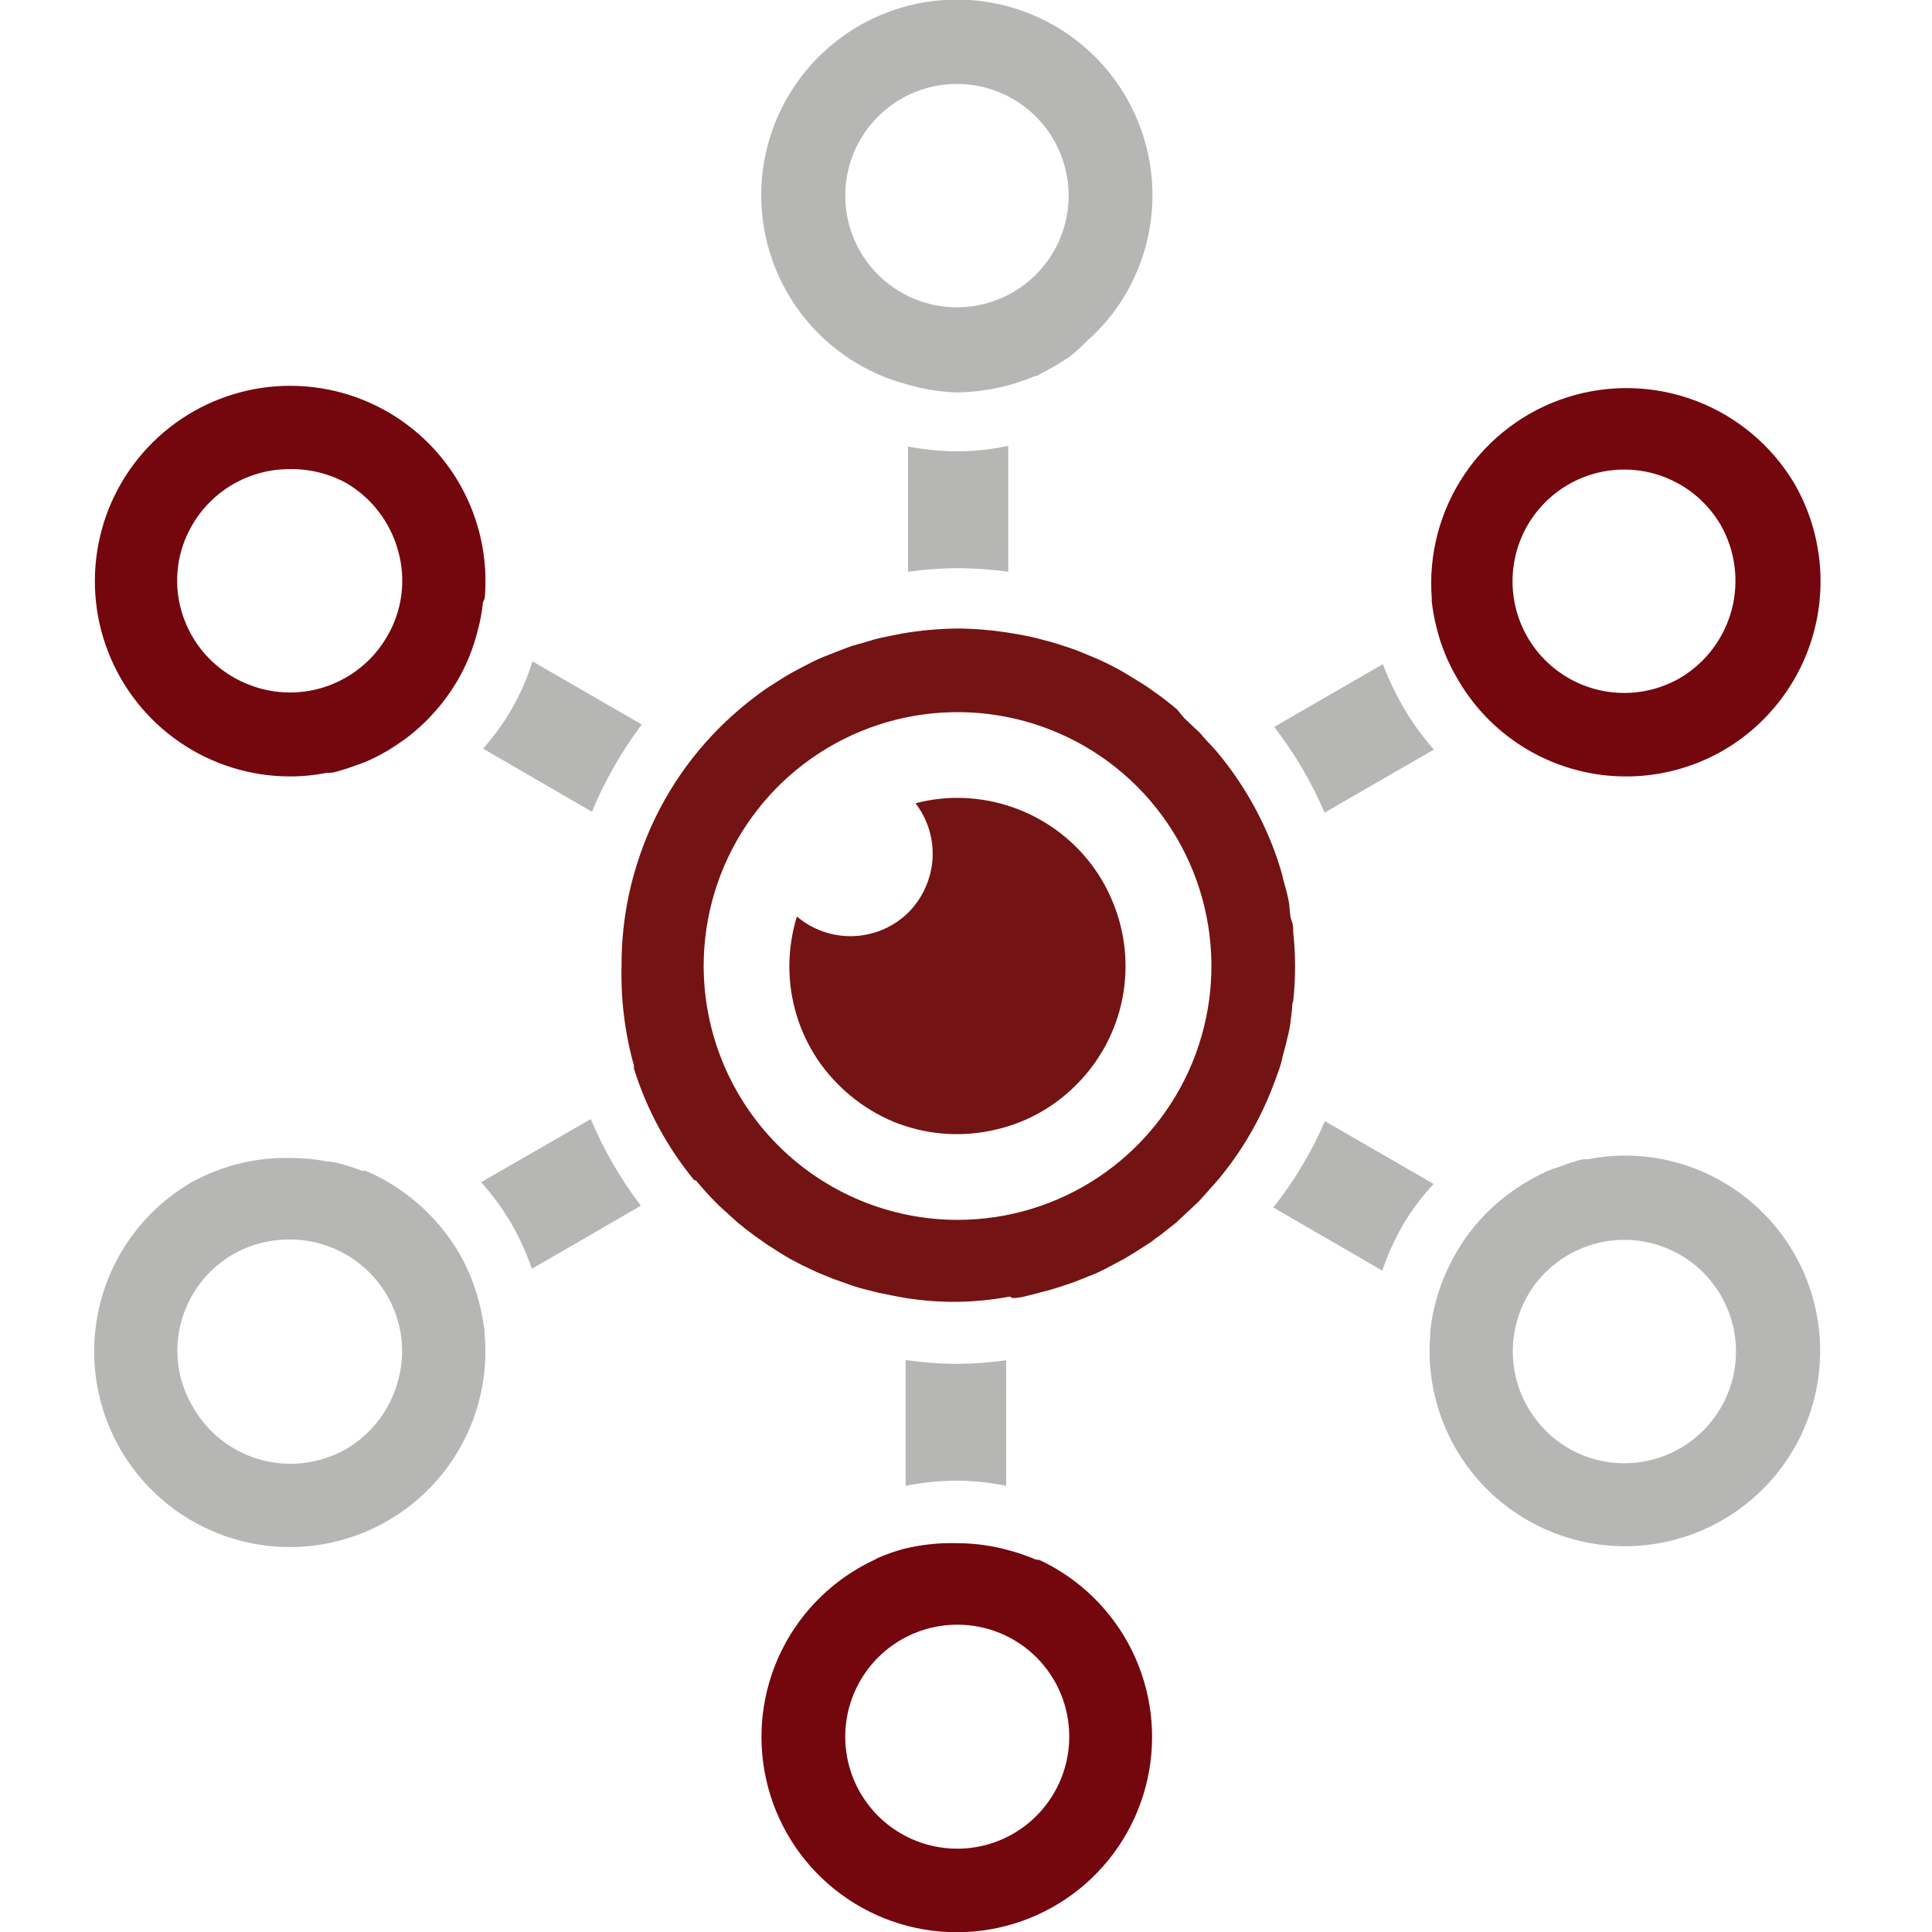 <svg width="64" height="64" viewBox="0 0 64 64" fill="none" xmlns="http://www.w3.org/2000/svg">
<g clip-path="url(#clip0)">
<path d="M30 12.72C30.552 12.886 31.123 12.981 31.7 13C32.586 12.987 33.462 12.804 34.28 12.46C34.39 12.46 34.49 12.36 34.6 12.31C34.782 12.22 34.959 12.12 35.13 12.01L35.4 11.84C35.614 11.677 35.815 11.496 36 11.3L36.18 11.14C36.402 10.928 36.609 10.701 36.8 10.46C37.658 9.364 38.14 8.021 38.175 6.629C38.21 5.238 37.796 3.872 36.994 2.734C36.192 1.596 35.045 0.747 33.723 0.311C32.401 -0.124 30.974 -0.122 29.653 0.317C28.332 0.756 27.188 1.609 26.389 2.749C25.591 3.889 25.18 5.256 25.219 6.647C25.258 8.039 25.744 9.381 26.605 10.474C27.466 11.568 28.656 12.356 30 12.72ZM31.7 2.78C32.431 2.78 33.147 2.997 33.755 3.404C34.364 3.81 34.838 4.388 35.118 5.064C35.398 5.74 35.471 6.484 35.329 7.202C35.186 7.92 34.834 8.579 34.316 9.096C33.799 9.614 33.139 9.966 32.422 10.109C31.704 10.252 30.96 10.179 30.284 9.899C29.608 9.618 29.03 9.144 28.623 8.536C28.217 7.927 28 7.212 28 6.48C28 5.993 28.096 5.51 28.283 5.06C28.471 4.609 28.745 4.201 29.09 3.857C29.436 3.513 29.846 3.241 30.298 3.056C30.749 2.871 31.232 2.778 31.72 2.78H31.7Z" fill="#B6B6B5"/>
<path d="M59.43 16C58.68 14.749 57.53 13.788 56.165 13.273C54.801 12.758 53.302 12.719 51.913 13.162C50.523 13.606 49.325 14.506 48.511 15.716C47.697 16.926 47.316 18.376 47.43 19.83C47.425 19.866 47.425 19.904 47.43 19.94C47.464 20.23 47.517 20.517 47.59 20.8C47.732 21.38 47.958 21.935 48.26 22.45C48.679 23.192 49.241 23.843 49.914 24.366C50.587 24.888 51.356 25.273 52.179 25.496C53.001 25.719 53.859 25.777 54.704 25.666C55.549 25.555 56.363 25.278 57.1 24.85C58.581 23.984 59.657 22.566 60.094 20.907C60.531 19.248 60.292 17.483 59.43 16ZM55.67 22.45C55.038 22.819 54.311 22.992 53.58 22.948C52.85 22.904 52.149 22.644 51.566 22.201C50.983 21.758 50.545 21.153 50.306 20.461C50.068 19.769 50.04 19.022 50.226 18.314C50.412 17.606 50.803 16.97 51.351 16.485C51.899 15.999 52.579 15.688 53.304 15.589C54.029 15.49 54.767 15.608 55.425 15.929C56.083 16.249 56.631 16.758 57 17.39C57.484 18.24 57.615 19.245 57.367 20.191C57.118 21.137 56.509 21.948 55.67 22.45Z" fill="#74060E"/>
<path d="M16.059 19.8C16.17 18.502 15.886 17.201 15.245 16.066C14.604 14.932 13.635 14.018 12.466 13.443C11.296 12.869 9.98 12.661 8.691 12.846C7.401 13.032 6.198 13.603 5.238 14.484C4.278 15.365 3.606 16.515 3.311 17.784C3.016 19.053 3.11 20.382 3.583 21.596C4.055 22.81 4.883 23.854 5.959 24.59C7.034 25.326 8.306 25.72 9.609 25.72C10.019 25.721 10.427 25.68 10.829 25.6H10.919C11.089 25.6 11.259 25.52 11.429 25.48L11.829 25.34L12.079 25.25C12.32 25.15 12.554 25.033 12.779 24.9L12.869 24.85C13.079 24.72 13.289 24.58 13.489 24.43C14.168 23.909 14.739 23.26 15.169 22.52C15.466 22.004 15.688 21.449 15.829 20.87C15.911 20.569 15.968 20.261 15.999 19.95C15.999 19.95 16.059 19.83 16.059 19.8ZM12.819 21.09C12.492 21.652 12.024 22.119 11.461 22.443C10.898 22.768 10.259 22.939 9.609 22.94C8.961 22.939 8.323 22.77 7.759 22.45C7.332 22.21 6.956 21.888 6.654 21.502C6.352 21.115 6.129 20.673 5.999 20.2C5.869 19.731 5.835 19.24 5.899 18.758C5.962 18.275 6.122 17.81 6.369 17.39C6.696 16.828 7.164 16.362 7.727 16.037C8.291 15.713 8.929 15.541 9.579 15.54C10.239 15.527 10.89 15.685 11.469 16C12.315 16.496 12.933 17.304 13.189 18.25C13.323 18.724 13.359 19.22 13.295 19.708C13.232 20.196 13.07 20.666 12.819 21.09Z" fill="#74060E"/>
<path d="M11.83 25.32L11.43 25.46L11.83 25.32Z" fill="#B6B6B5"/>
<path d="M13.489 24.41C13.289 24.56 13.079 24.7 12.869 24.83C13.084 24.703 13.291 24.563 13.489 24.41Z" fill="#B6B6B5"/>
<path d="M12.78 24.88C12.555 25.013 12.321 25.13 12.08 25.23C12.32 25.128 12.554 25.011 12.78 24.88Z" fill="#B6B6B5"/>
<path d="M6.37 39.15C5.36 39.73 4.526 40.572 3.954 41.586C3.383 42.6 3.095 43.75 3.121 44.914C3.147 46.078 3.486 47.213 4.103 48.2C4.72 49.188 5.591 49.991 6.625 50.525C7.66 51.06 8.819 51.305 9.981 51.237C11.143 51.168 12.266 50.788 13.23 50.135C14.194 49.483 14.965 48.583 15.461 47.53C15.957 46.477 16.161 45.309 16.05 44.15V44.07C16.009 43.757 15.949 43.446 15.87 43.14C15.727 42.577 15.508 42.035 15.22 41.53C14.645 40.545 13.825 39.725 12.84 39.15C12.601 39.011 12.354 38.887 12.1 38.78H11.97C11.8 38.71 11.626 38.65 11.45 38.6C11.289 38.55 11.125 38.51 10.96 38.48H10.86C10.461 38.4 10.056 38.36 9.65 38.36C8.506 38.33 7.374 38.602 6.37 39.15ZM12.82 42.91C13.066 43.33 13.226 43.795 13.289 44.278C13.353 44.76 13.319 45.251 13.19 45.72C12.941 46.678 12.322 47.498 11.47 48C10.905 48.319 10.268 48.488 9.62 48.49C8.97 48.489 8.331 48.318 7.768 47.993C7.205 47.669 6.736 47.202 6.41 46.64C6.152 46.219 5.983 45.751 5.912 45.262C5.842 44.774 5.871 44.277 6 43.8C6.253 42.852 6.871 42.043 7.72 41.55C8.284 41.23 8.921 41.061 9.57 41.06C10.226 41.054 10.873 41.222 11.444 41.547C12.015 41.872 12.489 42.342 12.82 42.91Z" fill="#B6B6B5"/>
<path d="M29.93 51.31C29.639 51.389 29.355 51.489 29.08 51.61L28.97 51.67C27.633 52.291 26.549 53.349 25.895 54.67C25.242 55.991 25.059 57.495 25.377 58.934C25.695 60.373 26.494 61.66 27.643 62.583C28.792 63.505 30.221 64.008 31.695 64.008C33.168 64.008 34.597 63.505 35.746 62.583C36.895 61.66 37.695 60.373 38.012 58.934C38.33 57.495 38.147 55.991 37.494 54.67C36.841 53.349 35.756 52.291 34.42 51.67H34.33C34.051 51.55 33.763 51.449 33.47 51.37C32.901 51.206 32.312 51.122 31.72 51.12C31.117 51.102 30.515 51.166 29.93 51.31ZM35.42 57.52C35.422 58.255 35.205 58.974 34.798 59.585C34.392 60.197 33.812 60.674 33.134 60.956C32.456 61.238 31.709 61.312 30.988 61.169C30.268 61.027 29.606 60.673 29.086 60.154C28.567 59.634 28.213 58.972 28.07 58.252C27.928 57.531 28.002 56.784 28.284 56.106C28.566 55.428 29.043 54.848 29.655 54.441C30.266 54.035 30.985 53.818 31.72 53.82C32.701 53.82 33.642 54.21 34.336 54.904C35.03 55.598 35.42 56.539 35.42 57.52Z" fill="#74060E"/>
<path d="M48.219 41.53C47.923 42.045 47.698 42.596 47.549 43.17C47.468 43.475 47.411 43.786 47.379 44.1C47.384 44.133 47.384 44.167 47.379 44.2C47.268 45.498 47.552 46.8 48.193 47.934C48.834 49.069 49.803 49.983 50.972 50.557C52.142 51.132 53.458 51.34 54.747 51.154C56.037 50.969 57.24 50.398 58.2 49.517C59.16 48.636 59.832 47.486 60.127 46.216C60.422 44.947 60.328 43.619 59.855 42.404C59.383 41.19 58.555 40.147 57.48 39.411C56.404 38.675 55.132 38.281 53.829 38.28C53.419 38.28 53.011 38.32 52.609 38.4H52.519C52.349 38.4 52.179 38.48 52.019 38.52L51.599 38.67L51.359 38.75C51.119 38.853 50.885 38.97 50.659 39.1L50.579 39.15C50.359 39.275 50.149 39.416 49.949 39.57C49.243 40.098 48.655 40.765 48.219 41.53ZM50.609 42.91C50.976 42.28 51.521 41.772 52.175 41.451C52.83 41.13 53.564 41.008 54.287 41.103C55.01 41.198 55.689 41.504 56.239 41.983C56.788 42.463 57.184 43.094 57.376 43.797C57.568 44.501 57.548 45.245 57.318 45.937C57.089 46.629 56.66 47.238 56.085 47.687C55.511 48.136 54.816 48.405 54.089 48.461C53.362 48.517 52.635 48.356 51.999 48C51.572 47.758 51.198 47.435 50.897 47.047C50.596 46.66 50.374 46.217 50.245 45.744C50.116 45.271 50.082 44.777 50.144 44.291C50.206 43.805 50.364 43.335 50.609 42.91Z" fill="#B6B6B5"/>
<path d="M31.729 26.43C31.256 26.429 30.785 26.489 30.328 26.61C30.741 27.146 30.94 27.816 30.889 28.49C30.835 29.161 30.54 29.79 30.058 30.26C29.568 30.725 28.923 30.993 28.248 31.011C27.572 31.03 26.913 30.798 26.398 30.36C26.235 30.892 26.151 31.444 26.148 32C26.146 33.1 26.469 34.175 27.078 35.09C27.695 36.004 28.563 36.72 29.578 37.15C30.597 37.571 31.718 37.679 32.798 37.46C33.88 37.251 34.873 36.722 35.648 35.94C36.43 35.163 36.963 34.171 37.178 33.09C37.394 32.008 37.282 30.888 36.858 29.87C36.441 28.851 35.726 27.98 34.809 27.37C33.893 26.76 32.819 26.433 31.718 26.43H31.729Z" fill="#741313"/>
<path d="M33.54 43C33.8 43 34.04 42.92 34.29 42.86L34.59 42.78C34.84 42.72 35.08 42.64 35.32 42.56L35.61 42.46L36.31 42.18L36.6 42.04L37.24 41.7L37.54 41.52L38.12 41.15C38.219 41.068 38.323 40.991 38.43 40.92L38.95 40.51L39.24 40.24L39.71 39.8L39.97 39.51C40.12 39.34 40.27 39.18 40.41 39.01C41.151 38.107 41.742 37.091 42.16 36C42.26 35.74 42.36 35.48 42.44 35.21L42.5 34.95C42.57 34.71 42.63 34.46 42.69 34.2C42.75 33.94 42.76 33.75 42.79 33.52C42.82 33.29 42.79 33.28 42.84 33.16C42.882 32.775 42.902 32.388 42.9 32C42.901 31.63 42.881 31.259 42.84 30.89C42.84 30.75 42.84 30.62 42.78 30.48C42.72 30.34 42.73 30.06 42.69 29.85C42.65 29.64 42.57 29.35 42.5 29.1C42.485 29.019 42.465 28.939 42.44 28.86C42.36 28.59 42.27 28.32 42.17 28.06C41.752 26.977 41.169 25.965 40.44 25.06C40.29 24.87 40.12 24.69 39.96 24.52C39.8 24.35 39.82 24.35 39.74 24.27L39.23 23.79L39 23.51C38.82 23.35 38.63 23.21 38.45 23.07L38.17 22.87C37.98 22.73 37.77 22.6 37.57 22.48L37.29 22.31C37.08 22.18 36.86 22.07 36.64 21.96L36.36 21.83L35.66 21.54L35.37 21.44C35.13 21.36 34.89 21.28 34.64 21.22L34.34 21.14C34.093 21.08 33.843 21.03 33.59 20.99C32.979 20.883 32.36 20.826 31.74 20.82C31.11 20.826 30.481 20.883 29.86 20.99L29.22 21.12C29.071 21.15 28.924 21.19 28.78 21.24L28.21 21.4L27.71 21.59L27.23 21.78C27.04 21.86 26.86 21.95 26.67 22.05L26.31 22.24C26.09 22.36 25.88 22.49 25.68 22.62L25.43 22.78C25.19 22.94 24.96 23.12 24.73 23.3L24.61 23.4C24.35 23.62 24.1 23.84 23.86 24.08C22.574 25.356 21.622 26.929 21.09 28.66C20.754 29.735 20.586 30.855 20.59 31.98C20.56 33.101 20.698 34.22 21 35.3V35.4C21.422 36.751 22.102 38.007 23 39.1H23.05C23.26 39.35 23.47 39.59 23.7 39.82L23.82 39.94L24.47 40.53C24.541 40.578 24.608 40.632 24.67 40.69C24.88 40.85 25.08 41 25.3 41.15C25.393 41.219 25.49 41.283 25.59 41.34C25.78 41.47 25.98 41.59 26.17 41.7L26.57 41.91L27.1 42.16L27.59 42.36L28.07 42.53C28.26 42.601 28.453 42.661 28.65 42.71L29.08 42.82L29.73 42.95C30.959 43.183 32.221 43.183 33.45 42.95L33.54 43ZM23.31 32C23.31 30.337 23.803 28.711 24.727 27.328C25.651 25.945 26.965 24.867 28.502 24.23C30.038 23.594 31.729 23.427 33.361 23.752C34.992 24.076 36.491 24.877 37.667 26.053C38.843 27.23 39.644 28.728 39.968 30.36C40.293 31.991 40.126 33.682 39.49 35.219C38.853 36.755 37.775 38.069 36.392 38.993C35.009 39.917 33.383 40.41 31.72 40.41C29.49 40.408 27.353 39.521 25.776 37.944C24.2 36.367 23.313 34.23 23.31 32Z" fill="#741313"/>
<path d="M43.879 26.92L47.499 24.83C47.123 24.403 46.788 23.941 46.499 23.45C46.23 22.986 45.999 22.501 45.809 22L42.209 24.08C42.884 24.952 43.445 25.906 43.879 26.92Z" fill="#B6B6B5"/>
<path d="M31.72 18.82C32.282 18.824 32.843 18.864 33.4 18.94V14.77C32.842 14.891 32.272 14.951 31.7 14.95C31.156 14.948 30.614 14.895 30.08 14.79V18.94C30.624 18.864 31.171 18.824 31.72 18.82Z" fill="#B6B6B5"/>
<path d="M31.72 45.18C31.144 45.179 30.569 45.135 30 45.05V49.22C30.556 49.108 31.122 49.051 31.69 49.05C32.241 49.051 32.791 49.108 33.33 49.22V45.06C32.796 45.135 32.259 45.175 31.72 45.18Z" fill="#B6B6B5"/>
<path d="M42.18 40L45.79 42.09C45.971 41.555 46.206 41.039 46.49 40.55C46.774 40.072 47.109 39.626 47.49 39.22L43.89 37.14C43.447 38.164 42.872 39.126 42.18 40Z" fill="#B6B6B5"/>
<path d="M19.57 37.07L15.94 39.16C16.317 39.583 16.652 40.042 16.939 40.53C17.213 41.008 17.44 41.51 17.619 42.03L21.23 39.94C20.556 39.058 19.998 38.094 19.57 37.07Z" fill="#B6B6B5"/>
<path d="M21.26 24L17.64 21.91C17.306 22.98 16.747 23.965 16 24.8L19.61 26.89C20.036 25.861 20.591 24.89 21.26 24Z" fill="#B6B6B5"/>
</g>
<defs>
<clipPath id="clip0">
<rect width="64" height="64" fill="white"/>
</clipPath>
</defs>
</svg>
